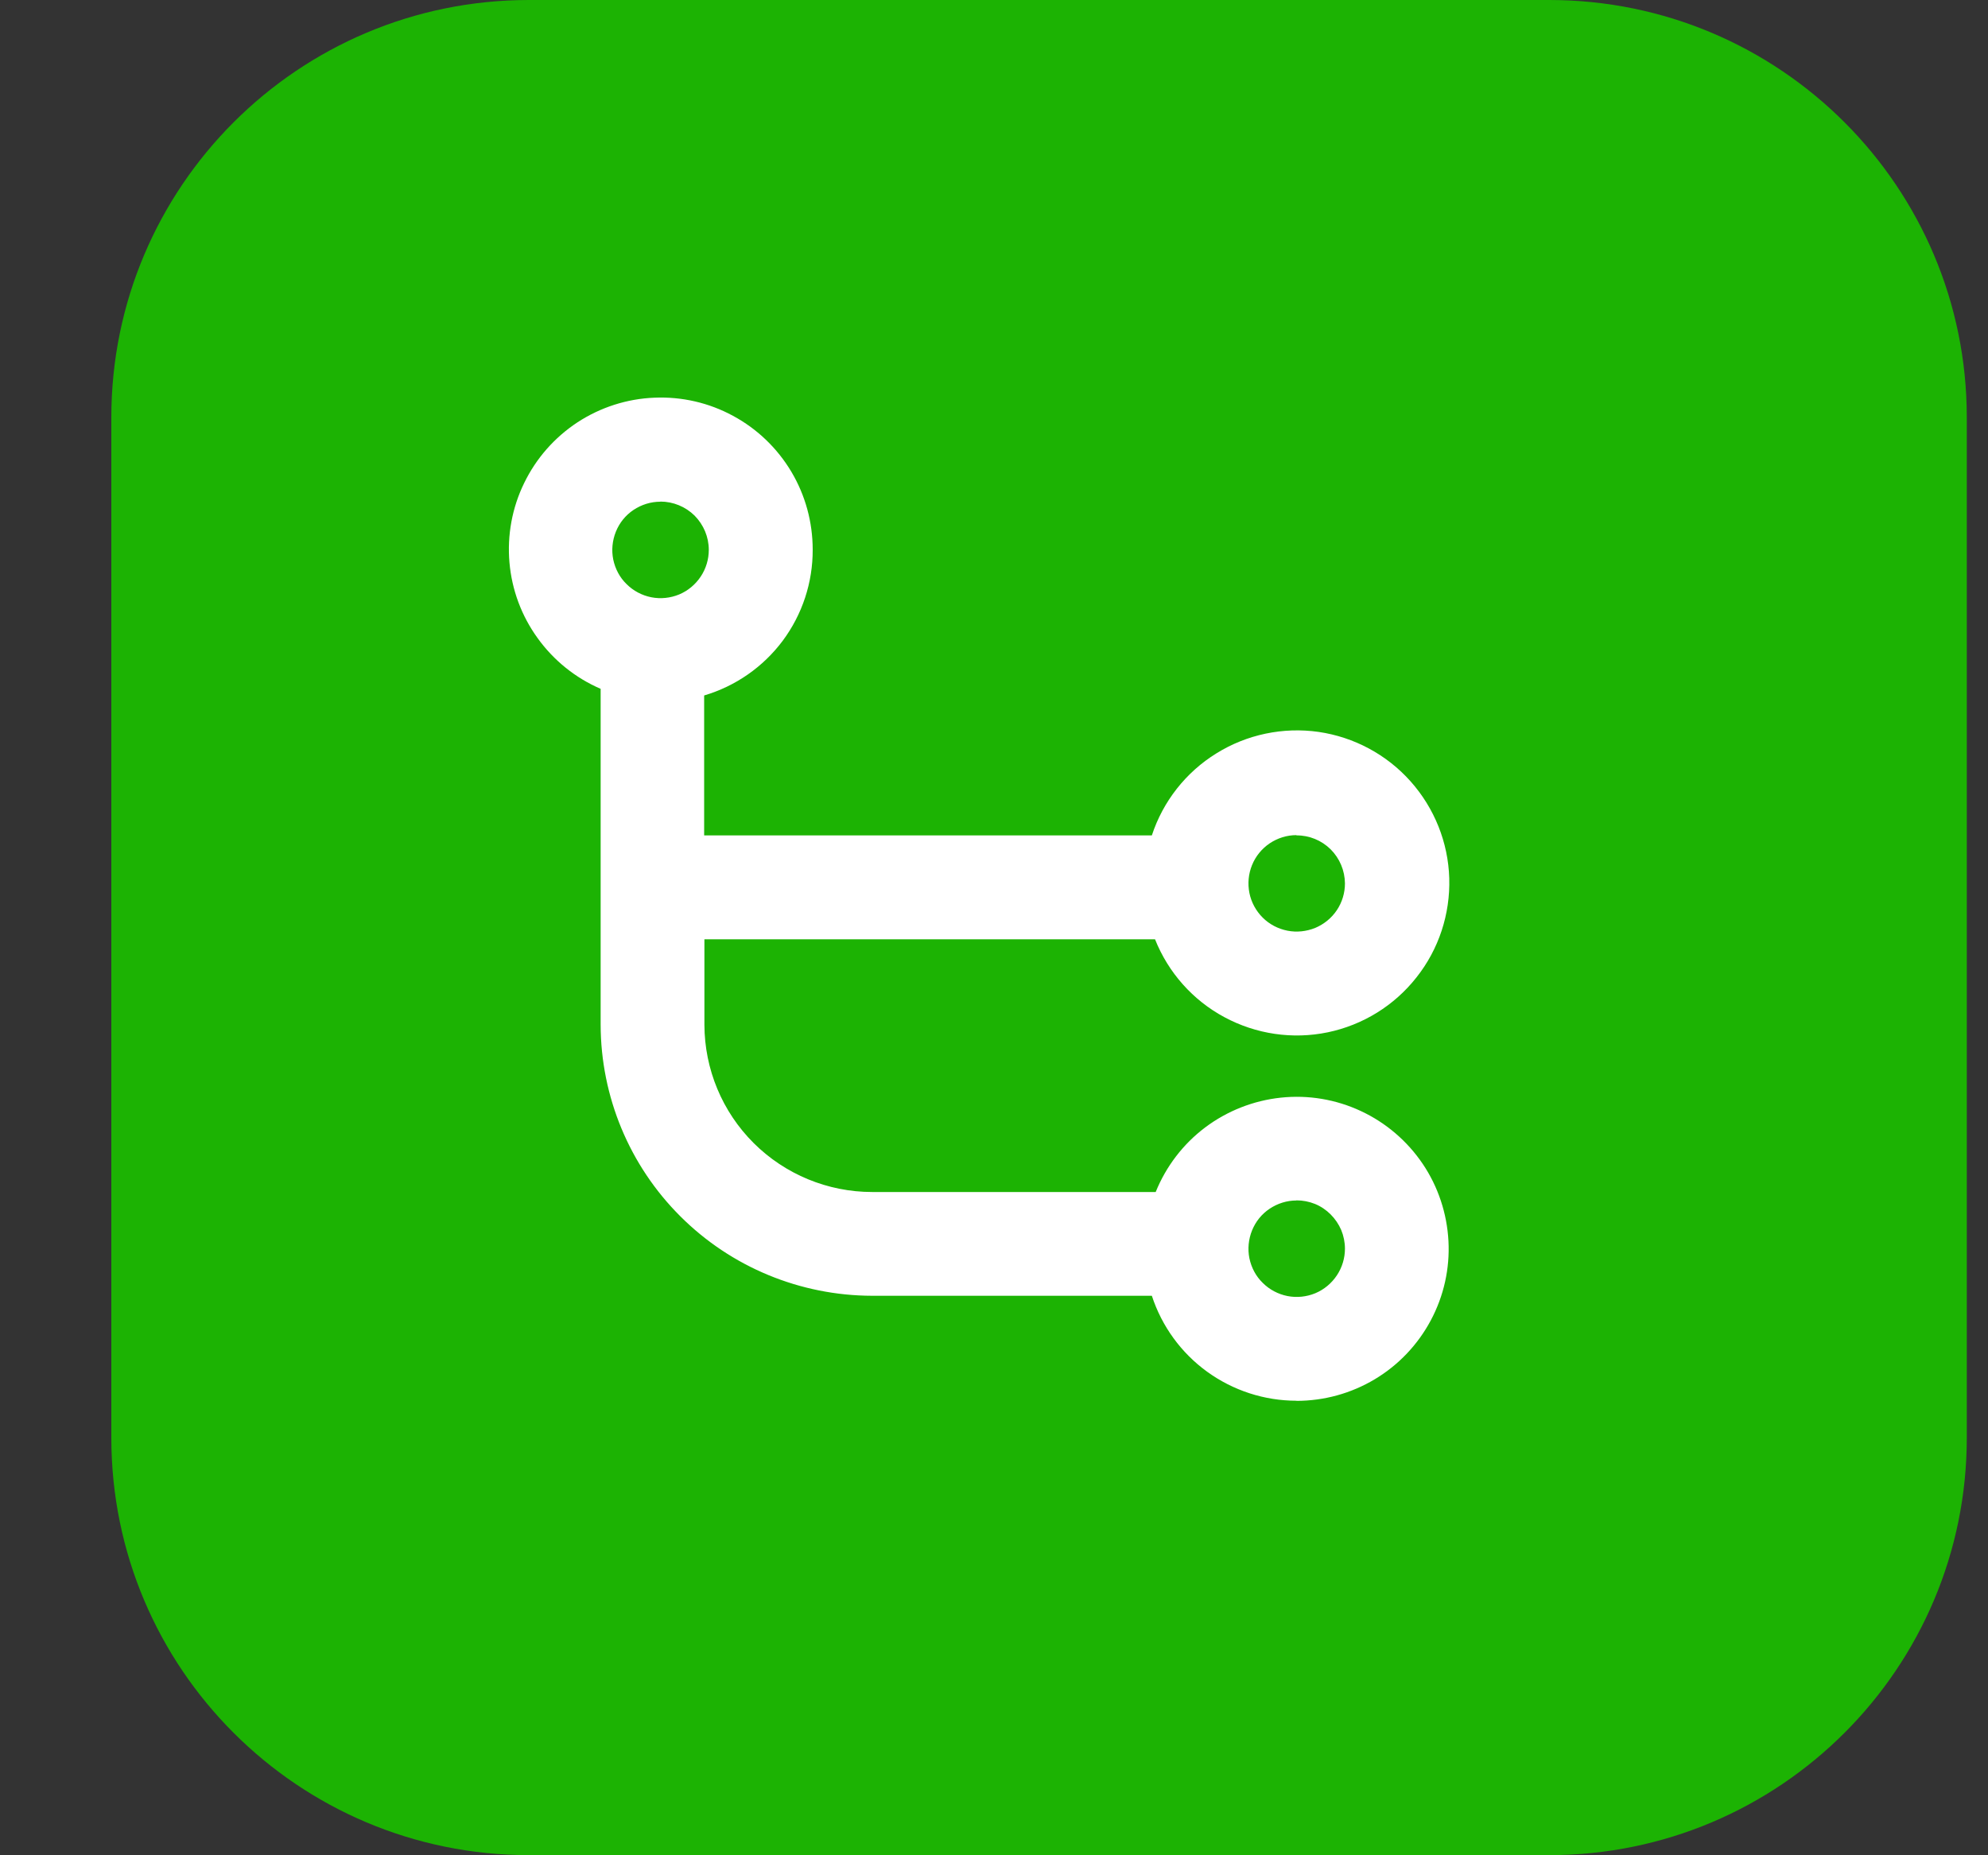 <svg width="15" height="14" viewBox="0 0 15 14" fill="none" xmlns="http://www.w3.org/2000/svg">
<rect x="0" y="0" width="15" height="14" fill="#333333" stroke="none"/>
<path d="M11.689 -0H3.991C2.251 -0 0.84 1.41 0.84 3.15V10.849C0.84 12.589 2.251 13.999 3.991 13.999H11.689C13.429 13.999 14.84 12.589 14.84 10.849V3.15C14.84 1.41 13.429 -0 11.689 -0Z" fill="#1CB303"/>
<path d="M9.782 10.57C9.54 10.57 9.304 10.493 9.108 10.351C8.912 10.209 8.766 10.008 8.691 9.778H6.581C6.038 9.777 5.517 9.562 5.133 9.178C4.749 8.795 4.533 8.275 4.532 7.732V5.198C4.342 5.116 4.178 4.984 4.057 4.816C3.935 4.648 3.862 4.451 3.844 4.245C3.826 4.039 3.864 3.831 3.955 3.645C4.045 3.459 4.184 3.301 4.357 3.187C4.53 3.074 4.731 3.009 4.937 3.001C5.144 2.992 5.349 3.039 5.531 3.138C5.713 3.236 5.865 3.382 5.971 3.56C6.077 3.738 6.132 3.941 6.132 4.148C6.133 4.395 6.054 4.636 5.906 4.835C5.758 5.033 5.55 5.178 5.313 5.248V6.304H8.691C8.775 6.047 8.948 5.827 9.178 5.685C9.408 5.542 9.681 5.485 9.949 5.523C10.217 5.562 10.463 5.694 10.643 5.896C10.823 6.098 10.927 6.357 10.935 6.627C10.943 6.898 10.856 7.163 10.688 7.375C10.521 7.588 10.283 7.735 10.018 7.79C9.753 7.845 9.477 7.804 9.239 7.676C9 7.548 8.815 7.339 8.715 7.088H5.315V7.733C5.316 8.068 5.449 8.389 5.687 8.626C5.924 8.862 6.246 8.995 6.581 8.995H8.72C8.798 8.802 8.927 8.633 9.093 8.508C9.259 8.383 9.457 8.305 9.664 8.283C9.871 8.261 10.08 8.296 10.268 8.384C10.457 8.472 10.618 8.61 10.735 8.783C10.851 8.955 10.918 9.157 10.929 9.365C10.94 9.573 10.894 9.779 10.796 9.963C10.698 10.147 10.552 10.301 10.373 10.408C10.194 10.515 9.99 10.571 9.782 10.571V10.57ZM9.782 9.059C9.71 9.059 9.64 9.081 9.58 9.121C9.52 9.161 9.474 9.218 9.447 9.285C9.42 9.352 9.413 9.425 9.427 9.495C9.442 9.566 9.476 9.631 9.528 9.681C9.579 9.732 9.644 9.766 9.714 9.78C9.785 9.794 9.858 9.786 9.924 9.759C9.991 9.731 10.047 9.684 10.087 9.624C10.127 9.564 10.148 9.494 10.148 9.422C10.148 9.374 10.138 9.326 10.12 9.282C10.101 9.238 10.074 9.198 10.04 9.164C10.006 9.13 9.966 9.103 9.922 9.085C9.877 9.067 9.83 9.058 9.782 9.058V9.059ZM9.782 6.302C9.71 6.302 9.64 6.324 9.58 6.364C9.521 6.404 9.474 6.461 9.447 6.528C9.42 6.594 9.413 6.667 9.427 6.738C9.441 6.808 9.476 6.873 9.527 6.924C9.578 6.975 9.643 7.009 9.714 7.023C9.784 7.037 9.857 7.029 9.924 7.002C9.99 6.974 10.047 6.928 10.087 6.868C10.127 6.808 10.148 6.738 10.148 6.666C10.147 6.569 10.108 6.477 10.04 6.409C9.971 6.341 9.878 6.303 9.782 6.304V6.302ZM4.982 3.786C4.91 3.786 4.84 3.808 4.78 3.848C4.72 3.888 4.674 3.945 4.647 4.012C4.62 4.079 4.613 4.152 4.627 4.222C4.642 4.293 4.676 4.358 4.728 4.408C4.779 4.459 4.844 4.493 4.914 4.507C4.985 4.521 5.058 4.513 5.124 4.486C5.191 4.458 5.247 4.411 5.287 4.351C5.327 4.291 5.348 4.221 5.348 4.149C5.348 4.052 5.309 3.96 5.241 3.891C5.172 3.823 5.079 3.785 4.983 3.785L4.982 3.786Z" fill="white"/>
</svg>

